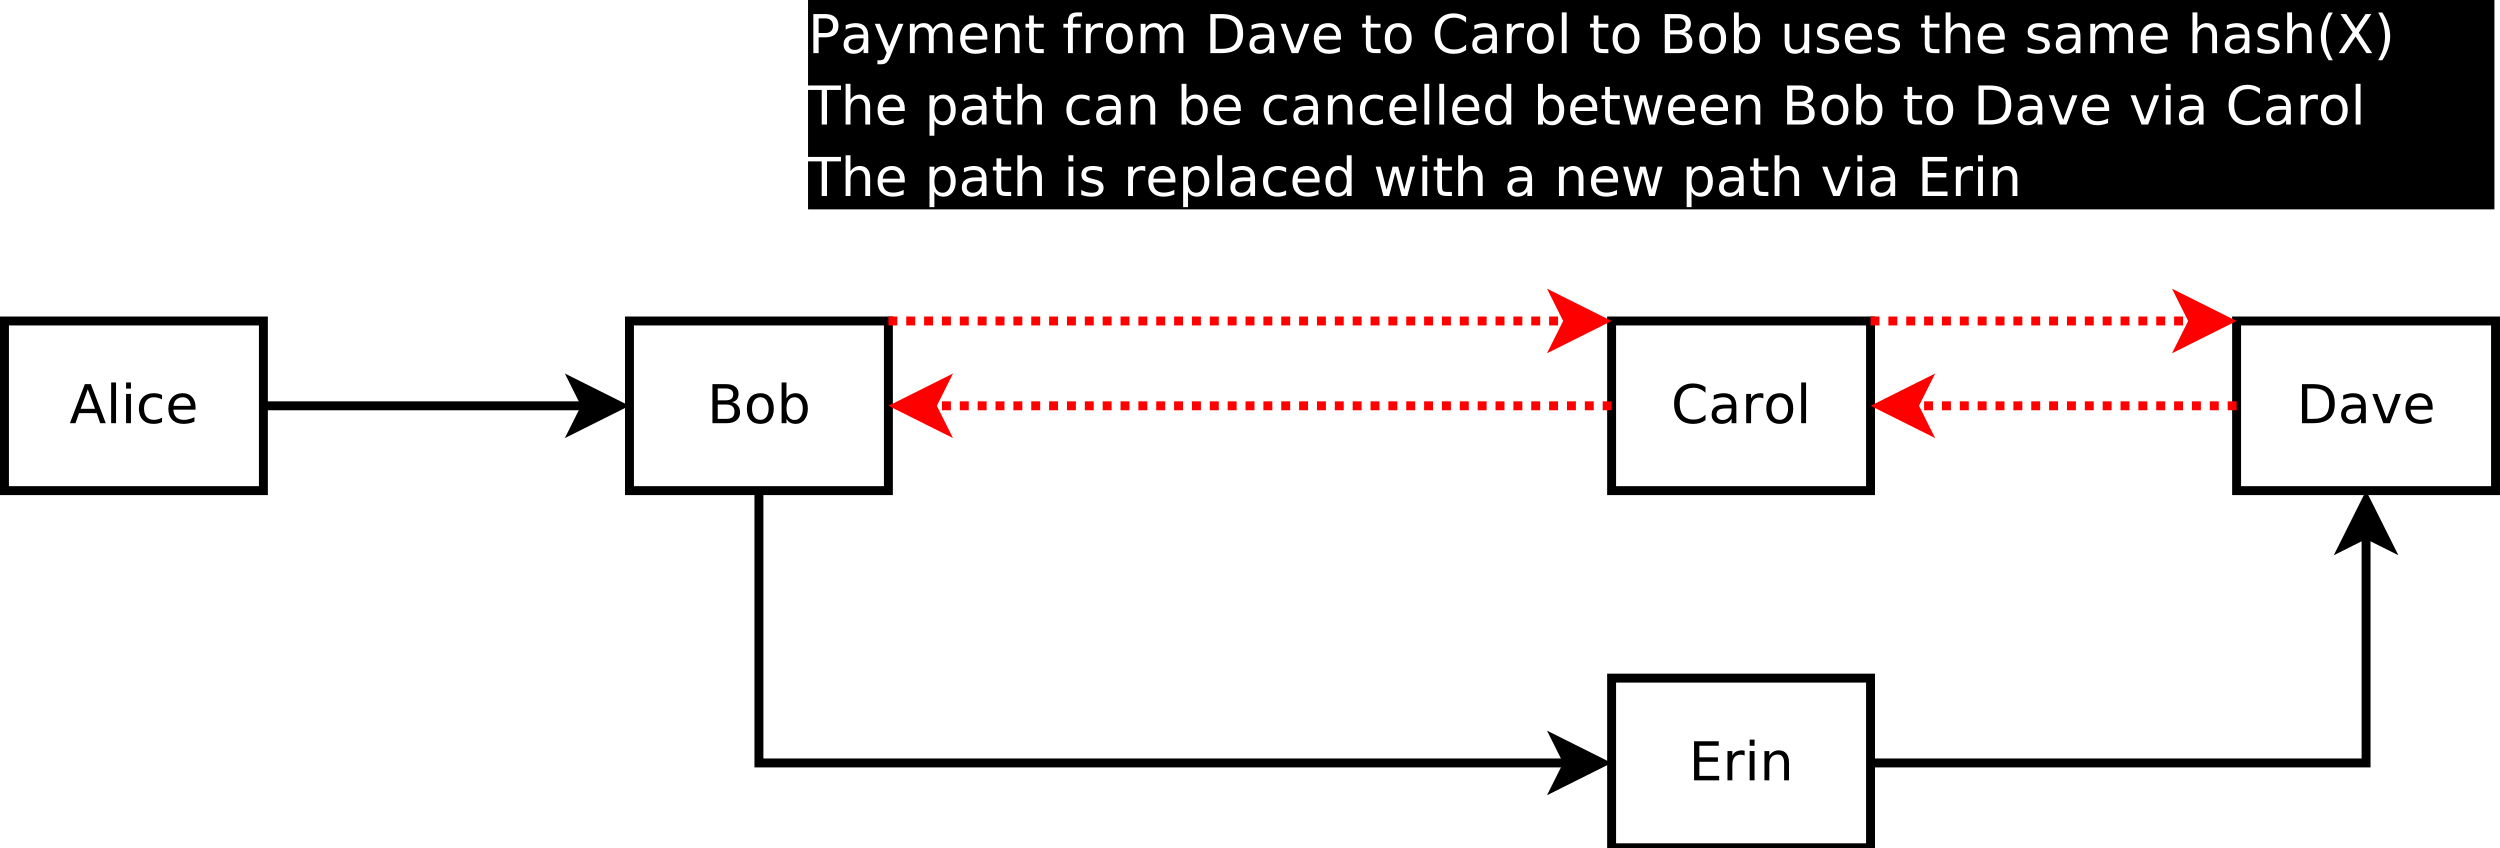 <?xml version="1.0" encoding="UTF-8"?>
<svg xmlns="http://www.w3.org/2000/svg" xmlns:xlink="http://www.w3.org/1999/xlink" width="280pt" height="95pt" viewBox="0 0 280 95" version="1.1">
<defs>
<g>
<symbol overflow="visible" id="glyph0-0">
<path style="stroke:none;" d="M 2.047 -3.797 L 1.25 -1.609 L 2.859 -1.609 Z M 1.719 -4.375 L 2.391 -4.375 L 4.062 0 L 3.438 0 L 3.047 -1.125 L 1.062 -1.125 L 0.672 0 L 0.047 0 Z M 1.719 -4.375 "/>
</symbol>
<symbol overflow="visible" id="glyph0-1">
<path style="stroke:none;" d="M 0.562 -4.562 L 1.109 -4.562 L 1.109 0 L 0.562 0 Z M 0.562 -4.562 "/>
</symbol>
<symbol overflow="visible" id="glyph0-2">
<path style="stroke:none;" d="M 0.562 -3.281 L 1.109 -3.281 L 1.109 0 L 0.562 0 Z M 0.562 -4.562 L 1.109 -4.562 L 1.109 -3.875 L 0.562 -3.875 Z M 0.562 -4.562 "/>
</symbol>
<symbol overflow="visible" id="glyph0-3">
<path style="stroke:none;" d="M 2.922 -3.156 L 2.922 -2.656 C 2.773 -2.738 2.625 -2.801 2.469 -2.844 C 2.312 -2.883 2.156 -2.906 2 -2.906 C 1.656 -2.906 1.383 -2.789 1.188 -2.562 C 1 -2.344 0.906 -2.035 0.906 -1.641 C 0.906 -1.234 1 -0.922 1.188 -0.703 C 1.383 -0.484 1.656 -0.375 2 -0.375 C 2.156 -0.375 2.312 -0.395 2.469 -0.438 C 2.625 -0.477 2.773 -0.539 2.922 -0.625 L 2.922 -0.125 C 2.773 -0.051 2.617 0 2.453 0.031 C 2.297 0.062 2.129 0.078 1.953 0.078 C 1.453 0.078 1.055 -0.07 0.766 -0.375 C 0.473 -0.688 0.328 -1.109 0.328 -1.641 C 0.328 -2.172 0.473 -2.586 0.766 -2.891 C 1.066 -3.203 1.473 -3.359 1.984 -3.359 C 2.148 -3.359 2.312 -3.344 2.469 -3.312 C 2.625 -3.281 2.773 -3.227 2.922 -3.156 Z M 2.922 -3.156 "/>
</symbol>
<symbol overflow="visible" id="glyph0-4">
<path style="stroke:none;" d="M 3.375 -1.781 L 3.375 -1.516 L 0.891 -1.516 C 0.91 -1.141 1.02 -0.852 1.219 -0.656 C 1.426 -0.469 1.707 -0.375 2.062 -0.375 C 2.27 -0.375 2.469 -0.398 2.656 -0.453 C 2.852 -0.504 3.051 -0.578 3.25 -0.672 L 3.25 -0.172 C 3.051 -0.086 2.848 -0.023 2.641 0.016 C 2.441 0.055 2.238 0.078 2.031 0.078 C 1.508 0.078 1.094 -0.07 0.781 -0.375 C 0.477 -0.676 0.328 -1.086 0.328 -1.609 C 0.328 -2.148 0.473 -2.578 0.766 -2.891 C 1.055 -3.203 1.445 -3.359 1.938 -3.359 C 2.383 -3.359 2.734 -3.219 2.984 -2.938 C 3.242 -2.656 3.375 -2.27 3.375 -1.781 Z M 2.828 -1.938 C 2.828 -2.227 2.742 -2.461 2.578 -2.641 C 2.422 -2.816 2.211 -2.906 1.953 -2.906 C 1.648 -2.906 1.406 -2.816 1.219 -2.641 C 1.039 -2.473 0.938 -2.238 0.906 -1.938 Z M 2.828 -1.938 "/>
</symbol>
<symbol overflow="visible" id="glyph0-5">
<path style="stroke:none;" d="M 1.188 -2.094 L 1.188 -0.484 L 2.125 -0.484 C 2.445 -0.484 2.68 -0.547 2.828 -0.672 C 2.984 -0.805 3.062 -1.016 3.062 -1.297 C 3.062 -1.566 2.984 -1.766 2.828 -1.891 C 2.68 -2.023 2.445 -2.094 2.125 -2.094 Z M 1.188 -3.891 L 1.188 -2.562 L 2.062 -2.562 C 2.344 -2.562 2.555 -2.613 2.703 -2.719 C 2.848 -2.832 2.922 -3.004 2.922 -3.234 C 2.922 -3.453 2.848 -3.613 2.703 -3.719 C 2.555 -3.832 2.344 -3.891 2.062 -3.891 Z M 0.594 -4.375 L 2.094 -4.375 C 2.551 -4.375 2.898 -4.281 3.141 -4.094 C 3.391 -3.906 3.516 -3.641 3.516 -3.297 C 3.516 -3.023 3.453 -2.812 3.328 -2.656 C 3.203 -2.5 3.016 -2.398 2.766 -2.359 C 3.055 -2.297 3.281 -2.164 3.438 -1.969 C 3.602 -1.77 3.688 -1.52 3.688 -1.219 C 3.688 -0.832 3.551 -0.531 3.281 -0.312 C 3.02 -0.102 2.645 0 2.156 0 L 0.594 0 Z M 0.594 -4.375 "/>
</symbol>
<symbol overflow="visible" id="glyph0-6">
<path style="stroke:none;" d="M 1.844 -2.906 C 1.551 -2.906 1.32 -2.789 1.156 -2.562 C 0.988 -2.344 0.906 -2.035 0.906 -1.641 C 0.906 -1.242 0.988 -0.93 1.156 -0.703 C 1.32 -0.484 1.551 -0.375 1.844 -0.375 C 2.125 -0.375 2.348 -0.484 2.516 -0.703 C 2.68 -0.93 2.766 -1.242 2.766 -1.641 C 2.766 -2.023 2.68 -2.332 2.516 -2.562 C 2.348 -2.789 2.125 -2.906 1.844 -2.906 Z M 1.844 -3.359 C 2.312 -3.359 2.676 -3.207 2.938 -2.906 C 3.207 -2.602 3.344 -2.18 3.344 -1.641 C 3.344 -1.098 3.207 -0.676 2.938 -0.375 C 2.676 -0.07 2.312 0.078 1.844 0.078 C 1.363 0.078 0.988 -0.07 0.719 -0.375 C 0.457 -0.676 0.328 -1.098 0.328 -1.641 C 0.328 -2.18 0.457 -2.602 0.719 -2.906 C 0.988 -3.207 1.363 -3.359 1.844 -3.359 Z M 1.844 -3.359 "/>
</symbol>
<symbol overflow="visible" id="glyph0-7">
<path style="stroke:none;" d="M 2.922 -1.641 C 2.922 -2.035 2.836 -2.344 2.672 -2.562 C 2.516 -2.789 2.289 -2.906 2 -2.906 C 1.719 -2.906 1.492 -2.789 1.328 -2.562 C 1.172 -2.344 1.094 -2.035 1.094 -1.641 C 1.094 -1.242 1.172 -0.93 1.328 -0.703 C 1.492 -0.473 1.719 -0.359 2 -0.359 C 2.289 -0.359 2.516 -0.473 2.672 -0.703 C 2.836 -0.93 2.922 -1.242 2.922 -1.641 Z M 1.094 -2.781 C 1.195 -2.977 1.336 -3.125 1.516 -3.219 C 1.691 -3.312 1.898 -3.359 2.141 -3.359 C 2.535 -3.359 2.859 -3.195 3.109 -2.875 C 3.359 -2.562 3.484 -2.148 3.484 -1.641 C 3.484 -1.117 3.359 -0.703 3.109 -0.391 C 2.859 -0.078 2.535 0.078 2.141 0.078 C 1.898 0.078 1.691 0.031 1.516 -0.062 C 1.336 -0.156 1.195 -0.301 1.094 -0.5 L 1.094 0 L 0.547 0 L 0.547 -4.562 L 1.094 -4.562 Z M 1.094 -2.781 "/>
</symbol>
<symbol overflow="visible" id="glyph0-8">
<path style="stroke:none;" d="M 3.859 -4.031 L 3.859 -3.406 C 3.66 -3.594 3.445 -3.734 3.219 -3.828 C 3 -3.922 2.766 -3.969 2.516 -3.969 C 2.016 -3.969 1.629 -3.812 1.359 -3.5 C 1.098 -3.195 0.969 -2.758 0.969 -2.188 C 0.969 -1.602 1.098 -1.16 1.359 -0.859 C 1.629 -0.555 2.016 -0.406 2.516 -0.406 C 2.766 -0.406 3 -0.445 3.219 -0.531 C 3.445 -0.625 3.66 -0.766 3.859 -0.953 L 3.859 -0.344 C 3.648 -0.195 3.43 -0.086 3.203 -0.016 C 2.973 0.047 2.727 0.078 2.469 0.078 C 1.812 0.078 1.289 -0.117 0.906 -0.516 C 0.531 -0.922 0.344 -1.477 0.344 -2.188 C 0.344 -2.883 0.531 -3.438 0.906 -3.844 C 1.289 -4.25 1.812 -4.453 2.469 -4.453 C 2.727 -4.453 2.973 -4.414 3.203 -4.344 C 3.441 -4.281 3.66 -4.176 3.859 -4.031 Z M 3.859 -4.031 "/>
</symbol>
<symbol overflow="visible" id="glyph0-9">
<path style="stroke:none;" d="M 2.062 -1.656 C 1.625 -1.656 1.32 -1.602 1.156 -1.5 C 0.988 -1.395 0.906 -1.223 0.906 -0.984 C 0.906 -0.797 0.969 -0.645 1.094 -0.531 C 1.219 -0.414 1.391 -0.359 1.609 -0.359 C 1.898 -0.359 2.133 -0.461 2.312 -0.672 C 2.5 -0.891 2.594 -1.176 2.594 -1.531 L 2.594 -1.656 Z M 3.125 -1.875 L 3.125 0 L 2.594 0 L 2.594 -0.5 C 2.469 -0.301 2.312 -0.156 2.125 -0.062 C 1.945 0.031 1.723 0.078 1.453 0.078 C 1.117 0.078 0.852 -0.016 0.656 -0.203 C 0.457 -0.391 0.359 -0.641 0.359 -0.953 C 0.359 -1.328 0.484 -1.609 0.734 -1.797 C 0.984 -1.984 1.352 -2.078 1.844 -2.078 L 2.594 -2.078 L 2.594 -2.125 C 2.594 -2.375 2.508 -2.566 2.344 -2.703 C 2.188 -2.836 1.957 -2.906 1.656 -2.906 C 1.469 -2.906 1.285 -2.879 1.109 -2.828 C 0.93 -2.785 0.758 -2.723 0.594 -2.641 L 0.594 -3.125 C 0.789 -3.207 0.984 -3.266 1.172 -3.297 C 1.359 -3.336 1.539 -3.359 1.719 -3.359 C 2.188 -3.359 2.535 -3.234 2.766 -2.984 C 3.004 -2.742 3.125 -2.375 3.125 -1.875 Z M 3.125 -1.875 "/>
</symbol>
<symbol overflow="visible" id="glyph0-10">
<path style="stroke:none;" d="M 2.469 -2.781 C 2.406 -2.812 2.336 -2.832 2.266 -2.844 C 2.191 -2.863 2.113 -2.875 2.031 -2.875 C 1.727 -2.875 1.492 -2.773 1.328 -2.578 C 1.172 -2.379 1.094 -2.098 1.094 -1.734 L 1.094 0 L 0.547 0 L 0.547 -3.281 L 1.094 -3.281 L 1.094 -2.766 C 1.195 -2.973 1.336 -3.125 1.516 -3.219 C 1.703 -3.312 1.926 -3.359 2.188 -3.359 C 2.227 -3.359 2.27 -3.352 2.312 -3.344 C 2.352 -3.344 2.406 -3.336 2.469 -3.328 Z M 2.469 -2.781 "/>
</symbol>
<symbol overflow="visible" id="glyph0-11">
<path style="stroke:none;" d="M 1.188 -3.891 L 1.188 -0.484 L 1.891 -0.484 C 2.492 -0.484 2.938 -0.617 3.219 -0.891 C 3.5 -1.172 3.641 -1.602 3.641 -2.188 C 3.641 -2.781 3.5 -3.211 3.219 -3.484 C 2.938 -3.754 2.492 -3.891 1.891 -3.891 Z M 0.594 -4.375 L 1.812 -4.375 C 2.656 -4.375 3.273 -4.195 3.672 -3.844 C 4.066 -3.488 4.266 -2.938 4.266 -2.188 C 4.266 -1.438 4.066 -0.883 3.672 -0.531 C 3.273 -0.176 2.656 0 1.812 0 L 0.594 0 Z M 0.594 -4.375 "/>
</symbol>
<symbol overflow="visible" id="glyph0-12">
<path style="stroke:none;" d="M 0.172 -3.281 L 0.75 -3.281 L 1.781 -0.531 L 2.797 -3.281 L 3.375 -3.281 L 2.141 0 L 1.406 0 Z M 0.172 -3.281 "/>
</symbol>
<symbol overflow="visible" id="glyph0-13">
<path style="stroke:none;" d="M 0.594 -4.375 L 3.359 -4.375 L 3.359 -3.875 L 1.188 -3.875 L 1.188 -2.578 L 3.266 -2.578 L 3.266 -2.078 L 1.188 -2.078 L 1.188 -0.5 L 3.406 -0.5 L 3.406 0 L 0.594 0 Z M 0.594 -4.375 "/>
</symbol>
<symbol overflow="visible" id="glyph0-14">
<path style="stroke:none;" d="M 3.297 -1.984 L 3.297 0 L 2.75 0 L 2.75 -1.969 C 2.75 -2.27 2.688 -2.5 2.562 -2.656 C 2.445 -2.812 2.27 -2.891 2.031 -2.891 C 1.738 -2.891 1.508 -2.797 1.344 -2.609 C 1.176 -2.422 1.094 -2.172 1.094 -1.859 L 1.094 0 L 0.547 0 L 0.547 -3.281 L 1.094 -3.281 L 1.094 -2.766 C 1.219 -2.961 1.367 -3.109 1.547 -3.203 C 1.723 -3.305 1.922 -3.359 2.141 -3.359 C 2.523 -3.359 2.812 -3.238 3 -3 C 3.195 -2.77 3.297 -2.43 3.297 -1.984 Z M 3.297 -1.984 "/>
</symbol>
<symbol overflow="visible" id="glyph0-15">
<path style="stroke:none;" d="M 1.188 -3.891 L 1.188 -2.25 L 1.922 -2.25 C 2.203 -2.25 2.414 -2.316 2.562 -2.453 C 2.719 -2.598 2.797 -2.801 2.797 -3.062 C 2.797 -3.32 2.719 -3.523 2.562 -3.672 C 2.414 -3.816 2.203 -3.891 1.922 -3.891 Z M 0.594 -4.375 L 1.922 -4.375 C 2.41 -4.375 2.781 -4.258 3.031 -4.031 C 3.281 -3.812 3.406 -3.488 3.406 -3.062 C 3.406 -2.633 3.281 -2.312 3.031 -2.094 C 2.781 -1.875 2.41 -1.766 1.922 -1.766 L 1.188 -1.766 L 1.188 0 L 0.594 0 Z M 0.594 -4.375 "/>
</symbol>
<symbol overflow="visible" id="glyph0-16">
<path style="stroke:none;" d="M 1.938 0.312 C 1.781 0.695 1.629 0.945 1.484 1.062 C 1.336 1.188 1.145 1.25 0.906 1.25 L 0.469 1.25 L 0.469 0.797 L 0.797 0.797 C 0.941 0.797 1.055 0.758 1.141 0.688 C 1.223 0.625 1.312 0.457 1.406 0.188 L 1.5 -0.047 L 0.172 -3.281 L 0.75 -3.281 L 1.781 -0.719 L 2.797 -3.281 L 3.375 -3.281 Z M 1.938 0.312 "/>
</symbol>
<symbol overflow="visible" id="glyph0-17">
<path style="stroke:none;" d="M 3.125 -2.656 C 3.258 -2.895 3.422 -3.07 3.609 -3.188 C 3.797 -3.301 4.016 -3.359 4.266 -3.359 C 4.609 -3.359 4.867 -3.238 5.047 -3 C 5.234 -2.758 5.328 -2.422 5.328 -1.984 L 5.328 0 L 4.797 0 L 4.797 -1.969 C 4.797 -2.281 4.738 -2.508 4.625 -2.656 C 4.508 -2.812 4.336 -2.891 4.109 -2.891 C 3.836 -2.891 3.617 -2.797 3.453 -2.609 C 3.297 -2.422 3.219 -2.172 3.219 -1.859 L 3.219 0 L 2.672 0 L 2.672 -1.969 C 2.672 -2.281 2.613 -2.508 2.5 -2.656 C 2.383 -2.812 2.211 -2.891 1.984 -2.891 C 1.711 -2.891 1.492 -2.797 1.328 -2.609 C 1.172 -2.422 1.094 -2.172 1.094 -1.859 L 1.094 0 L 0.547 0 L 0.547 -3.281 L 1.094 -3.281 L 1.094 -2.766 C 1.207 -2.973 1.348 -3.125 1.516 -3.219 C 1.691 -3.312 1.898 -3.359 2.141 -3.359 C 2.379 -3.359 2.582 -3.297 2.75 -3.172 C 2.914 -3.055 3.039 -2.883 3.125 -2.656 Z M 3.125 -2.656 "/>
</symbol>
<symbol overflow="visible" id="glyph0-18">
<path style="stroke:none;" d="M 1.094 -4.219 L 1.094 -3.281 L 2.203 -3.281 L 2.203 -2.859 L 1.094 -2.859 L 1.094 -1.078 C 1.094 -0.816 1.129 -0.645 1.203 -0.562 C 1.273 -0.488 1.426 -0.453 1.656 -0.453 L 2.203 -0.453 L 2.203 0 L 1.656 0 C 1.238 0 0.953 -0.078 0.797 -0.234 C 0.641 -0.391 0.562 -0.672 0.562 -1.078 L 0.562 -2.859 L 0.156 -2.859 L 0.156 -3.281 L 0.562 -3.281 L 0.562 -4.219 Z M 1.094 -4.219 "/>
</symbol>
<symbol overflow="visible" id="glyph0-19">
<path style="stroke:none;" d=""/>
</symbol>
<symbol overflow="visible" id="glyph0-20">
<path style="stroke:none;" d="M 2.234 -4.562 L 2.234 -4.109 L 1.719 -4.109 C 1.52 -4.109 1.383 -4.066 1.312 -3.984 C 1.238 -3.91 1.203 -3.773 1.203 -3.578 L 1.203 -3.281 L 2.078 -3.281 L 2.078 -2.859 L 1.203 -2.859 L 1.203 0 L 0.656 0 L 0.656 -2.859 L 0.141 -2.859 L 0.141 -3.281 L 0.656 -3.281 L 0.656 -3.516 C 0.656 -3.879 0.738 -4.145 0.906 -4.312 C 1.07 -4.477 1.344 -4.562 1.719 -4.562 Z M 2.234 -4.562 "/>
</symbol>
<symbol overflow="visible" id="glyph0-21">
<path style="stroke:none;" d="M 0.516 -1.297 L 0.516 -3.281 L 1.047 -3.281 L 1.047 -1.312 C 1.047 -1 1.102 -0.766 1.219 -0.609 C 1.344 -0.461 1.531 -0.391 1.781 -0.391 C 2.07 -0.391 2.301 -0.477 2.469 -0.656 C 2.633 -0.844 2.719 -1.098 2.719 -1.422 L 2.719 -3.281 L 3.266 -3.281 L 3.266 0 L 2.719 0 L 2.719 -0.5 C 2.582 -0.301 2.426 -0.156 2.25 -0.062 C 2.082 0.031 1.883 0.078 1.656 0.078 C 1.281 0.078 0.992 -0.035 0.797 -0.266 C 0.609 -0.504 0.516 -0.848 0.516 -1.297 Z M 0.516 -1.297 "/>
</symbol>
<symbol overflow="visible" id="glyph0-22">
<path style="stroke:none;" d="M 2.656 -3.188 L 2.656 -2.672 C 2.5 -2.754 2.336 -2.812 2.172 -2.844 C 2.016 -2.883 1.848 -2.906 1.672 -2.906 C 1.398 -2.906 1.195 -2.863 1.062 -2.781 C 0.938 -2.695 0.875 -2.578 0.875 -2.422 C 0.875 -2.297 0.922 -2.195 1.016 -2.125 C 1.109 -2.051 1.301 -1.984 1.594 -1.922 L 1.781 -1.875 C 2.156 -1.789 2.422 -1.676 2.578 -1.531 C 2.742 -1.383 2.828 -1.176 2.828 -0.906 C 2.828 -0.602 2.707 -0.363 2.469 -0.188 C 2.227 -0.008 1.898 0.078 1.484 0.078 C 1.305 0.078 1.117 0.062 0.922 0.031 C 0.734 0 0.535 -0.051 0.328 -0.125 L 0.328 -0.672 C 0.523 -0.566 0.719 -0.488 0.906 -0.438 C 1.102 -0.383 1.297 -0.359 1.484 -0.359 C 1.742 -0.359 1.941 -0.398 2.078 -0.484 C 2.211 -0.578 2.281 -0.703 2.281 -0.859 C 2.281 -1.004 2.227 -1.113 2.125 -1.188 C 2.031 -1.27 1.816 -1.348 1.484 -1.422 L 1.297 -1.469 C 0.961 -1.539 0.719 -1.648 0.562 -1.797 C 0.414 -1.941 0.344 -2.141 0.344 -2.391 C 0.344 -2.703 0.453 -2.941 0.672 -3.109 C 0.891 -3.273 1.203 -3.359 1.609 -3.359 C 1.805 -3.359 1.992 -3.344 2.172 -3.312 C 2.348 -3.281 2.508 -3.238 2.656 -3.188 Z M 2.656 -3.188 "/>
</symbol>
<symbol overflow="visible" id="glyph0-23">
<path style="stroke:none;" d="M 3.297 -1.984 L 3.297 0 L 2.75 0 L 2.75 -1.969 C 2.75 -2.27 2.688 -2.5 2.562 -2.656 C 2.445 -2.812 2.27 -2.891 2.031 -2.891 C 1.738 -2.891 1.508 -2.797 1.344 -2.609 C 1.176 -2.422 1.094 -2.172 1.094 -1.859 L 1.094 0 L 0.547 0 L 0.547 -4.562 L 1.094 -4.562 L 1.094 -2.766 C 1.219 -2.961 1.367 -3.109 1.547 -3.203 C 1.723 -3.305 1.922 -3.359 2.141 -3.359 C 2.523 -3.359 2.812 -3.238 3 -3 C 3.195 -2.77 3.297 -2.43 3.297 -1.984 Z M 3.297 -1.984 "/>
</symbol>
<symbol overflow="visible" id="glyph0-24">
<path style="stroke:none;" d="M 1.859 -4.547 C 1.598 -4.098 1.406 -3.656 1.281 -3.219 C 1.156 -2.781 1.094 -2.336 1.094 -1.891 C 1.094 -1.43 1.156 -0.977 1.281 -0.531 C 1.406 -0.094 1.598 0.348 1.859 0.797 L 1.391 0.797 C 1.098 0.336 0.879 -0.113 0.734 -0.562 C 0.586 -1.008 0.516 -1.453 0.516 -1.891 C 0.516 -2.316 0.586 -2.75 0.734 -3.188 C 0.879 -3.633 1.098 -4.086 1.391 -4.547 Z M 1.859 -4.547 "/>
</symbol>
<symbol overflow="visible" id="glyph0-25">
<path style="stroke:none;" d="M 0.375 -4.375 L 1.016 -4.375 L 2.094 -2.75 L 3.188 -4.375 L 3.828 -4.375 L 2.422 -2.281 L 3.922 0 L 3.281 0 L 2.062 -1.859 L 0.812 0 L 0.172 0 L 1.734 -2.328 Z M 0.375 -4.375 "/>
</symbol>
<symbol overflow="visible" id="glyph0-26">
<path style="stroke:none;" d="M 0.484 -4.547 L 0.953 -4.547 C 1.242 -4.086 1.461 -3.633 1.609 -3.188 C 1.754 -2.75 1.828 -2.316 1.828 -1.891 C 1.828 -1.453 1.754 -1.008 1.609 -0.562 C 1.461 -0.113 1.242 0.336 0.953 0.797 L 0.484 0.797 C 0.742 0.348 0.938 -0.094 1.062 -0.531 C 1.188 -0.977 1.25 -1.43 1.25 -1.891 C 1.25 -2.336 1.188 -2.781 1.062 -3.219 C 0.938 -3.656 0.742 -4.098 0.484 -4.547 Z M 0.484 -4.547 "/>
</symbol>
<symbol overflow="visible" id="glyph0-27">
<path style="stroke:none;" d="M -0.016 -4.375 L 3.688 -4.375 L 3.688 -3.875 L 2.125 -3.875 L 2.125 0 L 1.531 0 L 1.531 -3.875 L -0.016 -3.875 Z M -0.016 -4.375 "/>
</symbol>
<symbol overflow="visible" id="glyph0-28">
<path style="stroke:none;" d="M 1.094 -0.5 L 1.094 1.25 L 0.547 1.25 L 0.547 -3.281 L 1.094 -3.281 L 1.094 -2.781 C 1.195 -2.977 1.336 -3.125 1.516 -3.219 C 1.691 -3.312 1.898 -3.359 2.141 -3.359 C 2.535 -3.359 2.859 -3.195 3.109 -2.875 C 3.359 -2.562 3.484 -2.148 3.484 -1.641 C 3.484 -1.117 3.359 -0.703 3.109 -0.391 C 2.859 -0.078 2.535 0.078 2.141 0.078 C 1.898 0.078 1.691 0.031 1.516 -0.062 C 1.336 -0.156 1.195 -0.301 1.094 -0.5 Z M 2.922 -1.641 C 2.922 -2.035 2.836 -2.344 2.672 -2.562 C 2.516 -2.789 2.289 -2.906 2 -2.906 C 1.719 -2.906 1.492 -2.789 1.328 -2.562 C 1.172 -2.344 1.094 -2.035 1.094 -1.641 C 1.094 -1.242 1.172 -0.93 1.328 -0.703 C 1.492 -0.473 1.719 -0.359 2 -0.359 C 2.289 -0.359 2.516 -0.473 2.672 -0.703 C 2.836 -0.93 2.922 -1.242 2.922 -1.641 Z M 2.922 -1.641 "/>
</symbol>
<symbol overflow="visible" id="glyph0-29">
<path style="stroke:none;" d="M 2.719 -2.781 L 2.719 -4.562 L 3.266 -4.562 L 3.266 0 L 2.719 0 L 2.719 -0.5 C 2.613 -0.301 2.473 -0.156 2.297 -0.062 C 2.117 0.031 1.91 0.078 1.672 0.078 C 1.273 0.078 0.953 -0.078 0.703 -0.391 C 0.453 -0.703 0.328 -1.117 0.328 -1.641 C 0.328 -2.148 0.453 -2.562 0.703 -2.875 C 0.953 -3.195 1.273 -3.359 1.672 -3.359 C 1.91 -3.359 2.117 -3.312 2.297 -3.219 C 2.473 -3.125 2.613 -2.977 2.719 -2.781 Z M 0.891 -1.641 C 0.891 -1.242 0.969 -0.93 1.125 -0.703 C 1.289 -0.473 1.52 -0.359 1.812 -0.359 C 2.094 -0.359 2.312 -0.473 2.469 -0.703 C 2.633 -0.93 2.719 -1.242 2.719 -1.641 C 2.719 -2.035 2.633 -2.344 2.469 -2.562 C 2.312 -2.789 2.094 -2.906 1.812 -2.906 C 1.52 -2.906 1.289 -2.789 1.125 -2.562 C 0.969 -2.344 0.891 -2.035 0.891 -1.641 Z M 0.891 -1.641 "/>
</symbol>
<symbol overflow="visible" id="glyph0-30">
<path style="stroke:none;" d="M 0.25 -3.281 L 0.797 -3.281 L 1.469 -0.719 L 2.141 -3.281 L 2.766 -3.281 L 3.453 -0.719 L 4.109 -3.281 L 4.656 -3.281 L 3.797 0 L 3.156 0 L 2.453 -2.688 L 1.75 0 L 1.109 0 Z M 0.25 -3.281 "/>
</symbol>
</g>
</defs>
<g id="surface45155">
<rect x="0" y="0" width="280" height="95" style="fill:rgb(100%,100%,100%);fill-opacity:1;stroke:none;"/>
<path style="fill-rule:evenodd;fill:rgb(100%,100%,100%);fill-opacity:1;stroke-width:0.1;stroke-linecap:butt;stroke-linejoin:miter;stroke:rgb(0%,0%,0%);stroke-opacity:1;stroke-miterlimit:10;" d="M 12 15 L 14.9 15 L 14.9 16.9 L 12 16.9 Z M 12 15 " transform="matrix(10,0,0,10,-119.5,-114.05)"/>
<g style="fill:rgb(0%,0%,0%);fill-opacity:1;">
  <use xlink:href="#glyph0-0" x="7.785" y="47.398"/>
  <use xlink:href="#glyph0-1" x="11.887" y="47.398"/>
  <use xlink:href="#glyph0-2" x="13.557" y="47.398"/>
  <use xlink:href="#glyph0-3" x="15.227" y="47.398"/>
  <use xlink:href="#glyph0-4" x="18.527" y="47.398"/>
</g>
<path style="fill-rule:evenodd;fill:rgb(100%,100%,100%);fill-opacity:1;stroke-width:0.1;stroke-linecap:butt;stroke-linejoin:miter;stroke:rgb(0%,0%,0%);stroke-opacity:1;stroke-miterlimit:10;" d="M 19 15 L 21.9 15 L 21.9 16.9 L 19 16.9 Z M 19 15 " transform="matrix(10,0,0,10,-119.5,-114.05)"/>
<g style="fill:rgb(0%,0%,0%);fill-opacity:1;">
  <use xlink:href="#glyph0-5" x="79.199" y="47.398"/>
  <use xlink:href="#glyph0-6" x="83.32" y="47.398"/>
  <use xlink:href="#glyph0-7" x="86.992" y="47.398"/>
</g>
<path style="fill-rule:evenodd;fill:rgb(100%,100%,100%);fill-opacity:1;stroke-width:0.1;stroke-linecap:butt;stroke-linejoin:miter;stroke:rgb(0%,0%,0%);stroke-opacity:1;stroke-miterlimit:10;" d="M 30 15 L 32.9 15 L 32.9 16.9 L 30 16.9 Z M 30 15 " transform="matrix(10,0,0,10,-119.5,-114.05)"/>
<g style="fill:rgb(0%,0%,0%);fill-opacity:1;">
  <use xlink:href="#glyph0-8" x="187.156" y="47.398"/>
  <use xlink:href="#glyph0-9" x="191.346" y="47.398"/>
  <use xlink:href="#glyph0-10" x="195.027" y="47.398"/>
  <use xlink:href="#glyph0-6" x="197.498" y="47.398"/>
  <use xlink:href="#glyph0-1" x="201.17" y="47.398"/>
</g>
<path style="fill-rule:evenodd;fill:rgb(100%,100%,100%);fill-opacity:1;stroke-width:0.1;stroke-linecap:butt;stroke-linejoin:miter;stroke:rgb(0%,0%,0%);stroke-opacity:1;stroke-miterlimit:10;" d="M 37 15 L 39.9 15 L 39.9 16.9 L 37 16.9 Z M 37 15 " transform="matrix(10,0,0,10,-119.5,-114.05)"/>
<g style="fill:rgb(0%,0%,0%);fill-opacity:1;">
  <use xlink:href="#glyph0-11" x="257.227" y="47.398"/>
  <use xlink:href="#glyph0-9" x="261.846" y="47.398"/>
  <use xlink:href="#glyph0-12" x="265.527" y="47.398"/>
  <use xlink:href="#glyph0-4" x="269.082" y="47.398"/>
</g>
<path style="fill:none;stroke-width:0.1;stroke-linecap:butt;stroke-linejoin:miter;stroke:rgb(0%,0%,0%);stroke-opacity:1;stroke-miterlimit:10;" d="M 14.9 15.95 L 18.513 15.95 " transform="matrix(10,0,0,10,-119.5,-114.05)"/>
<path style="fill-rule:evenodd;fill:rgb(0%,0%,0%);fill-opacity:1;stroke-width:0.1;stroke-linecap:butt;stroke-linejoin:miter;stroke:rgb(0%,0%,0%);stroke-opacity:1;stroke-miterlimit:10;" d="M 18.888 15.95 L 18.388 16.2 L 18.513 15.95 L 18.388 15.7 Z M 18.888 15.95 " transform="matrix(10,0,0,10,-119.5,-114.05)"/>
<path style="fill-rule:evenodd;fill:rgb(100%,100%,100%);fill-opacity:1;stroke-width:0.1;stroke-linecap:butt;stroke-linejoin:miter;stroke:rgb(0%,0%,0%);stroke-opacity:1;stroke-miterlimit:10;" d="M 30 19 L 32.9 19 L 32.9 20.9 L 30 20.9 Z M 30 19 " transform="matrix(10,0,0,10,-119.5,-114.05)"/>
<g style="fill:rgb(0%,0%,0%);fill-opacity:1;">
  <use xlink:href="#glyph0-13" x="189.141" y="87.398"/>
  <use xlink:href="#glyph0-10" x="192.93" y="87.398"/>
  <use xlink:href="#glyph0-2" x="195.4" y="87.398"/>
  <use xlink:href="#glyph0-14" x="197.07" y="87.398"/>
</g>
<path style="fill:none;stroke-width:0.1;stroke-linecap:butt;stroke-linejoin:miter;stroke:rgb(0%,0%,0%);stroke-opacity:1;stroke-miterlimit:10;" d="M 20.45 16.9 L 20.45 19.95 L 29.513 19.95 " transform="matrix(10,0,0,10,-119.5,-114.05)"/>
<path style="fill-rule:evenodd;fill:rgb(0%,0%,0%);fill-opacity:1;stroke-width:0.1;stroke-linecap:butt;stroke-linejoin:miter;stroke:rgb(0%,0%,0%);stroke-opacity:1;stroke-miterlimit:10;" d="M 29.888 19.95 L 29.388 20.2 L 29.513 19.95 L 29.388 19.7 Z M 29.888 19.95 " transform="matrix(10,0,0,10,-119.5,-114.05)"/>
<path style="fill:none;stroke-width:0.1;stroke-linecap:butt;stroke-linejoin:miter;stroke:rgb(0%,0%,0%);stroke-opacity:1;stroke-miterlimit:10;" d="M 32.9 19.95 L 38.45 19.95 L 38.45 17.387 " transform="matrix(10,0,0,10,-119.5,-114.05)"/>
<path style="fill-rule:evenodd;fill:rgb(0%,0%,0%);fill-opacity:1;stroke-width:0.1;stroke-linecap:butt;stroke-linejoin:miter;stroke:rgb(0%,0%,0%);stroke-opacity:1;stroke-miterlimit:10;" d="M 38.45 17.012 L 38.7 17.512 L 38.45 17.387 L 38.2 17.512 Z M 38.45 17.012 " transform="matrix(10,0,0,10,-119.5,-114.05)"/>
<path style="fill:none;stroke-width:0.1;stroke-linecap:butt;stroke-linejoin:miter;stroke:rgb(100%,0%,0%);stroke-opacity:1;stroke-dasharray:0.1,0.1;stroke-miterlimit:10;" d="M 21.9 15 L 29.513 15 " transform="matrix(10,0,0,10,-119.5,-114.05)"/>
<path style="fill-rule:evenodd;fill:rgb(100%,0%,0%);fill-opacity:1;stroke-width:0.1;stroke-linecap:butt;stroke-linejoin:miter;stroke:rgb(100%,0%,0%);stroke-opacity:1;stroke-miterlimit:10;" d="M 29.888 15 L 29.388 15.25 L 29.513 15 L 29.388 14.75 Z M 29.888 15 " transform="matrix(10,0,0,10,-119.5,-114.05)"/>
<path style="fill:none;stroke-width:0.1;stroke-linecap:butt;stroke-linejoin:miter;stroke:rgb(100%,0%,0%);stroke-opacity:1;stroke-dasharray:0.1,0.1;stroke-miterlimit:10;" d="M 32.9 15 L 36.513 15 " transform="matrix(10,0,0,10,-119.5,-114.05)"/>
<path style="fill-rule:evenodd;fill:rgb(100%,0%,0%);fill-opacity:1;stroke-width:0.1;stroke-linecap:butt;stroke-linejoin:miter;stroke:rgb(100%,0%,0%);stroke-opacity:1;stroke-miterlimit:10;" d="M 36.888 15 L 36.388 15.25 L 36.513 15 L 36.388 14.75 Z M 36.888 15 " transform="matrix(10,0,0,10,-119.5,-114.05)"/>
<path style="fill:none;stroke-width:0.1;stroke-linecap:butt;stroke-linejoin:miter;stroke:rgb(100%,0%,0%);stroke-opacity:1;stroke-dasharray:0.1,0.1;stroke-miterlimit:10;" d="M 30 15.95 L 22.387 15.95 " transform="matrix(10,0,0,10,-119.5,-114.05)"/>
<path style="fill-rule:evenodd;fill:rgb(100%,0%,0%);fill-opacity:1;stroke-width:0.1;stroke-linecap:butt;stroke-linejoin:miter;stroke:rgb(100%,0%,0%);stroke-opacity:1;stroke-miterlimit:10;" d="M 22.012 15.95 L 22.512 15.7 L 22.387 15.95 L 22.512 16.2 Z M 22.012 15.95 " transform="matrix(10,0,0,10,-119.5,-114.05)"/>
<path style="fill:none;stroke-width:0.1;stroke-linecap:butt;stroke-linejoin:miter;stroke:rgb(100%,0%,0%);stroke-opacity:1;stroke-dasharray:0.1,0.1;stroke-miterlimit:10;" d="M 37 15.95 L 33.387 15.95 " transform="matrix(10,0,0,10,-119.5,-114.05)"/>
<path style="fill-rule:evenodd;fill:rgb(100%,0%,0%);fill-opacity:1;stroke-width:0.1;stroke-linecap:butt;stroke-linejoin:miter;stroke:rgb(100%,0%,0%);stroke-opacity:1;stroke-miterlimit:10;" d="M 33.012 15.95 L 33.512 15.7 L 33.387 15.95 L 33.512 16.2 Z M 33.012 15.95 " transform="matrix(10,0,0,10,-119.5,-114.05)"/>
<path style=" stroke:none;fill-rule:evenodd;fill:rgb(0%,0%,0%);fill-opacity:1;" d="M 90.5 0 L 279.375 0 L 279.375 23.449 L 90.5 23.449 Z M 90.5 0 "/>
<g style="fill:rgb(100%,100%,100%);fill-opacity:1;">
  <use xlink:href="#glyph0-15" x="90.5" y="5.949"/>
  <use xlink:href="#glyph0-9" x="94.123" y="5.949"/>
  <use xlink:href="#glyph0-16" x="97.805" y="5.949"/>
  <use xlink:href="#glyph0-17" x="101.359" y="5.949"/>
  <use xlink:href="#glyph0-4" x="107.209" y="5.949"/>
  <use xlink:href="#glyph0-14" x="110.9" y="5.949"/>
  <use xlink:href="#glyph0-18" x="114.699" y="5.949"/>
  <use xlink:href="#glyph0-19" x="117.053" y="5.949"/>
  <use xlink:href="#glyph0-20" x="118.957" y="5.949"/>
  <use xlink:href="#glyph0-10" x="121.066" y="5.949"/>
  <use xlink:href="#glyph0-6" x="123.537" y="5.949"/>
  <use xlink:href="#glyph0-17" x="127.209" y="5.949"/>
  <use xlink:href="#glyph0-19" x="133.059" y="5.949"/>
  <use xlink:href="#glyph0-11" x="134.963" y="5.949"/>
  <use xlink:href="#glyph0-9" x="139.582" y="5.949"/>
  <use xlink:href="#glyph0-12" x="143.264" y="5.949"/>
  <use xlink:href="#glyph0-4" x="146.818" y="5.949"/>
  <use xlink:href="#glyph0-19" x="150.51" y="5.949"/>
  <use xlink:href="#glyph0-18" x="152.414" y="5.949"/>
  <use xlink:href="#glyph0-6" x="154.768" y="5.949"/>
  <use xlink:href="#glyph0-19" x="158.439" y="5.949"/>
  <use xlink:href="#glyph0-8" x="160.344" y="5.949"/>
  <use xlink:href="#glyph0-9" x="164.533" y="5.949"/>
  <use xlink:href="#glyph0-10" x="168.215" y="5.949"/>
  <use xlink:href="#glyph0-6" x="170.686" y="5.949"/>
  <use xlink:href="#glyph0-1" x="174.357" y="5.949"/>
  <use xlink:href="#glyph0-19" x="176.027" y="5.949"/>
  <use xlink:href="#glyph0-18" x="177.932" y="5.949"/>
  <use xlink:href="#glyph0-6" x="180.285" y="5.949"/>
  <use xlink:href="#glyph0-19" x="183.957" y="5.949"/>
  <use xlink:href="#glyph0-5" x="185.861" y="5.949"/>
  <use xlink:href="#glyph0-6" x="189.982" y="5.949"/>
  <use xlink:href="#glyph0-7" x="193.654" y="5.949"/>
  <use xlink:href="#glyph0-19" x="197.463" y="5.949"/>
  <use xlink:href="#glyph0-21" x="199.367" y="5.949"/>
  <use xlink:href="#glyph0-22" x="203.166" y="5.949"/>
  <use xlink:href="#glyph0-4" x="206.291" y="5.949"/>
  <use xlink:href="#glyph0-22" x="209.982" y="5.949"/>
  <use xlink:href="#glyph0-19" x="213.107" y="5.949"/>
  <use xlink:href="#glyph0-18" x="215.012" y="5.949"/>
  <use xlink:href="#glyph0-23" x="217.365" y="5.949"/>
  <use xlink:href="#glyph0-4" x="221.164" y="5.949"/>
  <use xlink:href="#glyph0-19" x="224.855" y="5.949"/>
  <use xlink:href="#glyph0-22" x="226.76" y="5.949"/>
  <use xlink:href="#glyph0-9" x="229.885" y="5.949"/>
  <use xlink:href="#glyph0-17" x="233.566" y="5.949"/>
  <use xlink:href="#glyph0-4" x="239.416" y="5.949"/>
  <use xlink:href="#glyph0-19" x="243.107" y="5.949"/>
  <use xlink:href="#glyph0-23" x="245.012" y="5.949"/>
  <use xlink:href="#glyph0-9" x="248.811" y="5.949"/>
  <use xlink:href="#glyph0-22" x="252.492" y="5.949"/>
  <use xlink:href="#glyph0-23" x="255.617" y="5.949"/>
  <use xlink:href="#glyph0-24" x="259.416" y="5.949"/>
  <use xlink:href="#glyph0-25" x="261.76" y="5.949"/>
  <use xlink:href="#glyph0-26" x="265.871" y="5.949"/>
</g>
<g style="fill:rgb(100%,100%,100%);fill-opacity:1;">
  <use xlink:href="#glyph0-27" x="90.5" y="13.949"/>
  <use xlink:href="#glyph0-23" x="94.162" y="13.949"/>
  <use xlink:href="#glyph0-4" x="97.961" y="13.949"/>
  <use xlink:href="#glyph0-19" x="101.652" y="13.949"/>
  <use xlink:href="#glyph0-28" x="103.557" y="13.949"/>
  <use xlink:href="#glyph0-9" x="107.365" y="13.949"/>
  <use xlink:href="#glyph0-18" x="111.047" y="13.949"/>
  <use xlink:href="#glyph0-23" x="113.4" y="13.949"/>
  <use xlink:href="#glyph0-19" x="117.199" y="13.949"/>
  <use xlink:href="#glyph0-3" x="119.104" y="13.949"/>
  <use xlink:href="#glyph0-9" x="122.404" y="13.949"/>
  <use xlink:href="#glyph0-14" x="126.086" y="13.949"/>
  <use xlink:href="#glyph0-19" x="129.885" y="13.949"/>
  <use xlink:href="#glyph0-7" x="131.789" y="13.949"/>
  <use xlink:href="#glyph0-4" x="135.598" y="13.949"/>
  <use xlink:href="#glyph0-19" x="139.289" y="13.949"/>
  <use xlink:href="#glyph0-3" x="141.193" y="13.949"/>
  <use xlink:href="#glyph0-9" x="144.494" y="13.949"/>
  <use xlink:href="#glyph0-14" x="148.176" y="13.949"/>
  <use xlink:href="#glyph0-3" x="151.975" y="13.949"/>
  <use xlink:href="#glyph0-4" x="155.275" y="13.949"/>
  <use xlink:href="#glyph0-1" x="158.967" y="13.949"/>
  <use xlink:href="#glyph0-1" x="160.637" y="13.949"/>
  <use xlink:href="#glyph0-4" x="162.307" y="13.949"/>
  <use xlink:href="#glyph0-29" x="165.998" y="13.949"/>
  <use xlink:href="#glyph0-19" x="169.807" y="13.949"/>
  <use xlink:href="#glyph0-7" x="171.711" y="13.949"/>
  <use xlink:href="#glyph0-4" x="175.52" y="13.949"/>
  <use xlink:href="#glyph0-18" x="179.211" y="13.949"/>
  <use xlink:href="#glyph0-30" x="181.564" y="13.949"/>
  <use xlink:href="#glyph0-4" x="186.477" y="13.949"/>
  <use xlink:href="#glyph0-4" x="190.168" y="13.949"/>
  <use xlink:href="#glyph0-14" x="193.859" y="13.949"/>
  <use xlink:href="#glyph0-19" x="197.658" y="13.949"/>
  <use xlink:href="#glyph0-5" x="199.562" y="13.949"/>
  <use xlink:href="#glyph0-6" x="203.684" y="13.949"/>
  <use xlink:href="#glyph0-7" x="207.355" y="13.949"/>
  <use xlink:href="#glyph0-19" x="211.164" y="13.949"/>
  <use xlink:href="#glyph0-18" x="213.068" y="13.949"/>
  <use xlink:href="#glyph0-6" x="215.422" y="13.949"/>
  <use xlink:href="#glyph0-19" x="219.094" y="13.949"/>
  <use xlink:href="#glyph0-11" x="220.998" y="13.949"/>
  <use xlink:href="#glyph0-9" x="225.617" y="13.949"/>
  <use xlink:href="#glyph0-12" x="229.299" y="13.949"/>
  <use xlink:href="#glyph0-4" x="232.854" y="13.949"/>
  <use xlink:href="#glyph0-19" x="236.545" y="13.949"/>
  <use xlink:href="#glyph0-12" x="238.449" y="13.949"/>
  <use xlink:href="#glyph0-2" x="242.004" y="13.949"/>
  <use xlink:href="#glyph0-9" x="243.674" y="13.949"/>
  <use xlink:href="#glyph0-19" x="247.355" y="13.949"/>
  <use xlink:href="#glyph0-8" x="249.26" y="13.949"/>
  <use xlink:href="#glyph0-9" x="253.449" y="13.949"/>
  <use xlink:href="#glyph0-10" x="257.131" y="13.949"/>
  <use xlink:href="#glyph0-6" x="259.602" y="13.949"/>
  <use xlink:href="#glyph0-1" x="263.273" y="13.949"/>
</g>
<g style="fill:rgb(100%,100%,100%);fill-opacity:1;">
  <use xlink:href="#glyph0-27" x="90.5" y="21.949"/>
  <use xlink:href="#glyph0-23" x="94.162" y="21.949"/>
  <use xlink:href="#glyph0-4" x="97.961" y="21.949"/>
  <use xlink:href="#glyph0-19" x="101.652" y="21.949"/>
  <use xlink:href="#glyph0-28" x="103.557" y="21.949"/>
  <use xlink:href="#glyph0-9" x="107.365" y="21.949"/>
  <use xlink:href="#glyph0-18" x="111.047" y="21.949"/>
  <use xlink:href="#glyph0-23" x="113.4" y="21.949"/>
  <use xlink:href="#glyph0-19" x="117.199" y="21.949"/>
  <use xlink:href="#glyph0-2" x="119.104" y="21.949"/>
  <use xlink:href="#glyph0-22" x="120.773" y="21.949"/>
  <use xlink:href="#glyph0-19" x="123.898" y="21.949"/>
  <use xlink:href="#glyph0-10" x="125.803" y="21.949"/>
  <use xlink:href="#glyph0-4" x="128.273" y="21.949"/>
  <use xlink:href="#glyph0-28" x="131.965" y="21.949"/>
  <use xlink:href="#glyph0-1" x="135.773" y="21.949"/>
  <use xlink:href="#glyph0-9" x="137.443" y="21.949"/>
  <use xlink:href="#glyph0-3" x="141.125" y="21.949"/>
  <use xlink:href="#glyph0-4" x="144.426" y="21.949"/>
  <use xlink:href="#glyph0-29" x="148.117" y="21.949"/>
  <use xlink:href="#glyph0-19" x="151.926" y="21.949"/>
  <use xlink:href="#glyph0-30" x="153.83" y="21.949"/>
  <use xlink:href="#glyph0-2" x="158.742" y="21.949"/>
  <use xlink:href="#glyph0-18" x="160.412" y="21.949"/>
  <use xlink:href="#glyph0-23" x="162.766" y="21.949"/>
  <use xlink:href="#glyph0-19" x="166.564" y="21.949"/>
  <use xlink:href="#glyph0-9" x="168.469" y="21.949"/>
  <use xlink:href="#glyph0-19" x="172.15" y="21.949"/>
  <use xlink:href="#glyph0-14" x="174.055" y="21.949"/>
  <use xlink:href="#glyph0-4" x="177.854" y="21.949"/>
  <use xlink:href="#glyph0-30" x="181.545" y="21.949"/>
  <use xlink:href="#glyph0-19" x="186.457" y="21.949"/>
  <use xlink:href="#glyph0-28" x="188.361" y="21.949"/>
  <use xlink:href="#glyph0-9" x="192.17" y="21.949"/>
  <use xlink:href="#glyph0-18" x="195.852" y="21.949"/>
  <use xlink:href="#glyph0-23" x="198.205" y="21.949"/>
  <use xlink:href="#glyph0-19" x="202.004" y="21.949"/>
  <use xlink:href="#glyph0-12" x="203.908" y="21.949"/>
  <use xlink:href="#glyph0-2" x="207.463" y="21.949"/>
  <use xlink:href="#glyph0-9" x="209.133" y="21.949"/>
  <use xlink:href="#glyph0-19" x="212.814" y="21.949"/>
  <use xlink:href="#glyph0-13" x="214.719" y="21.949"/>
  <use xlink:href="#glyph0-10" x="218.508" y="21.949"/>
  <use xlink:href="#glyph0-2" x="220.979" y="21.949"/>
  <use xlink:href="#glyph0-14" x="222.648" y="21.949"/>
</g>
</g>
</svg>
